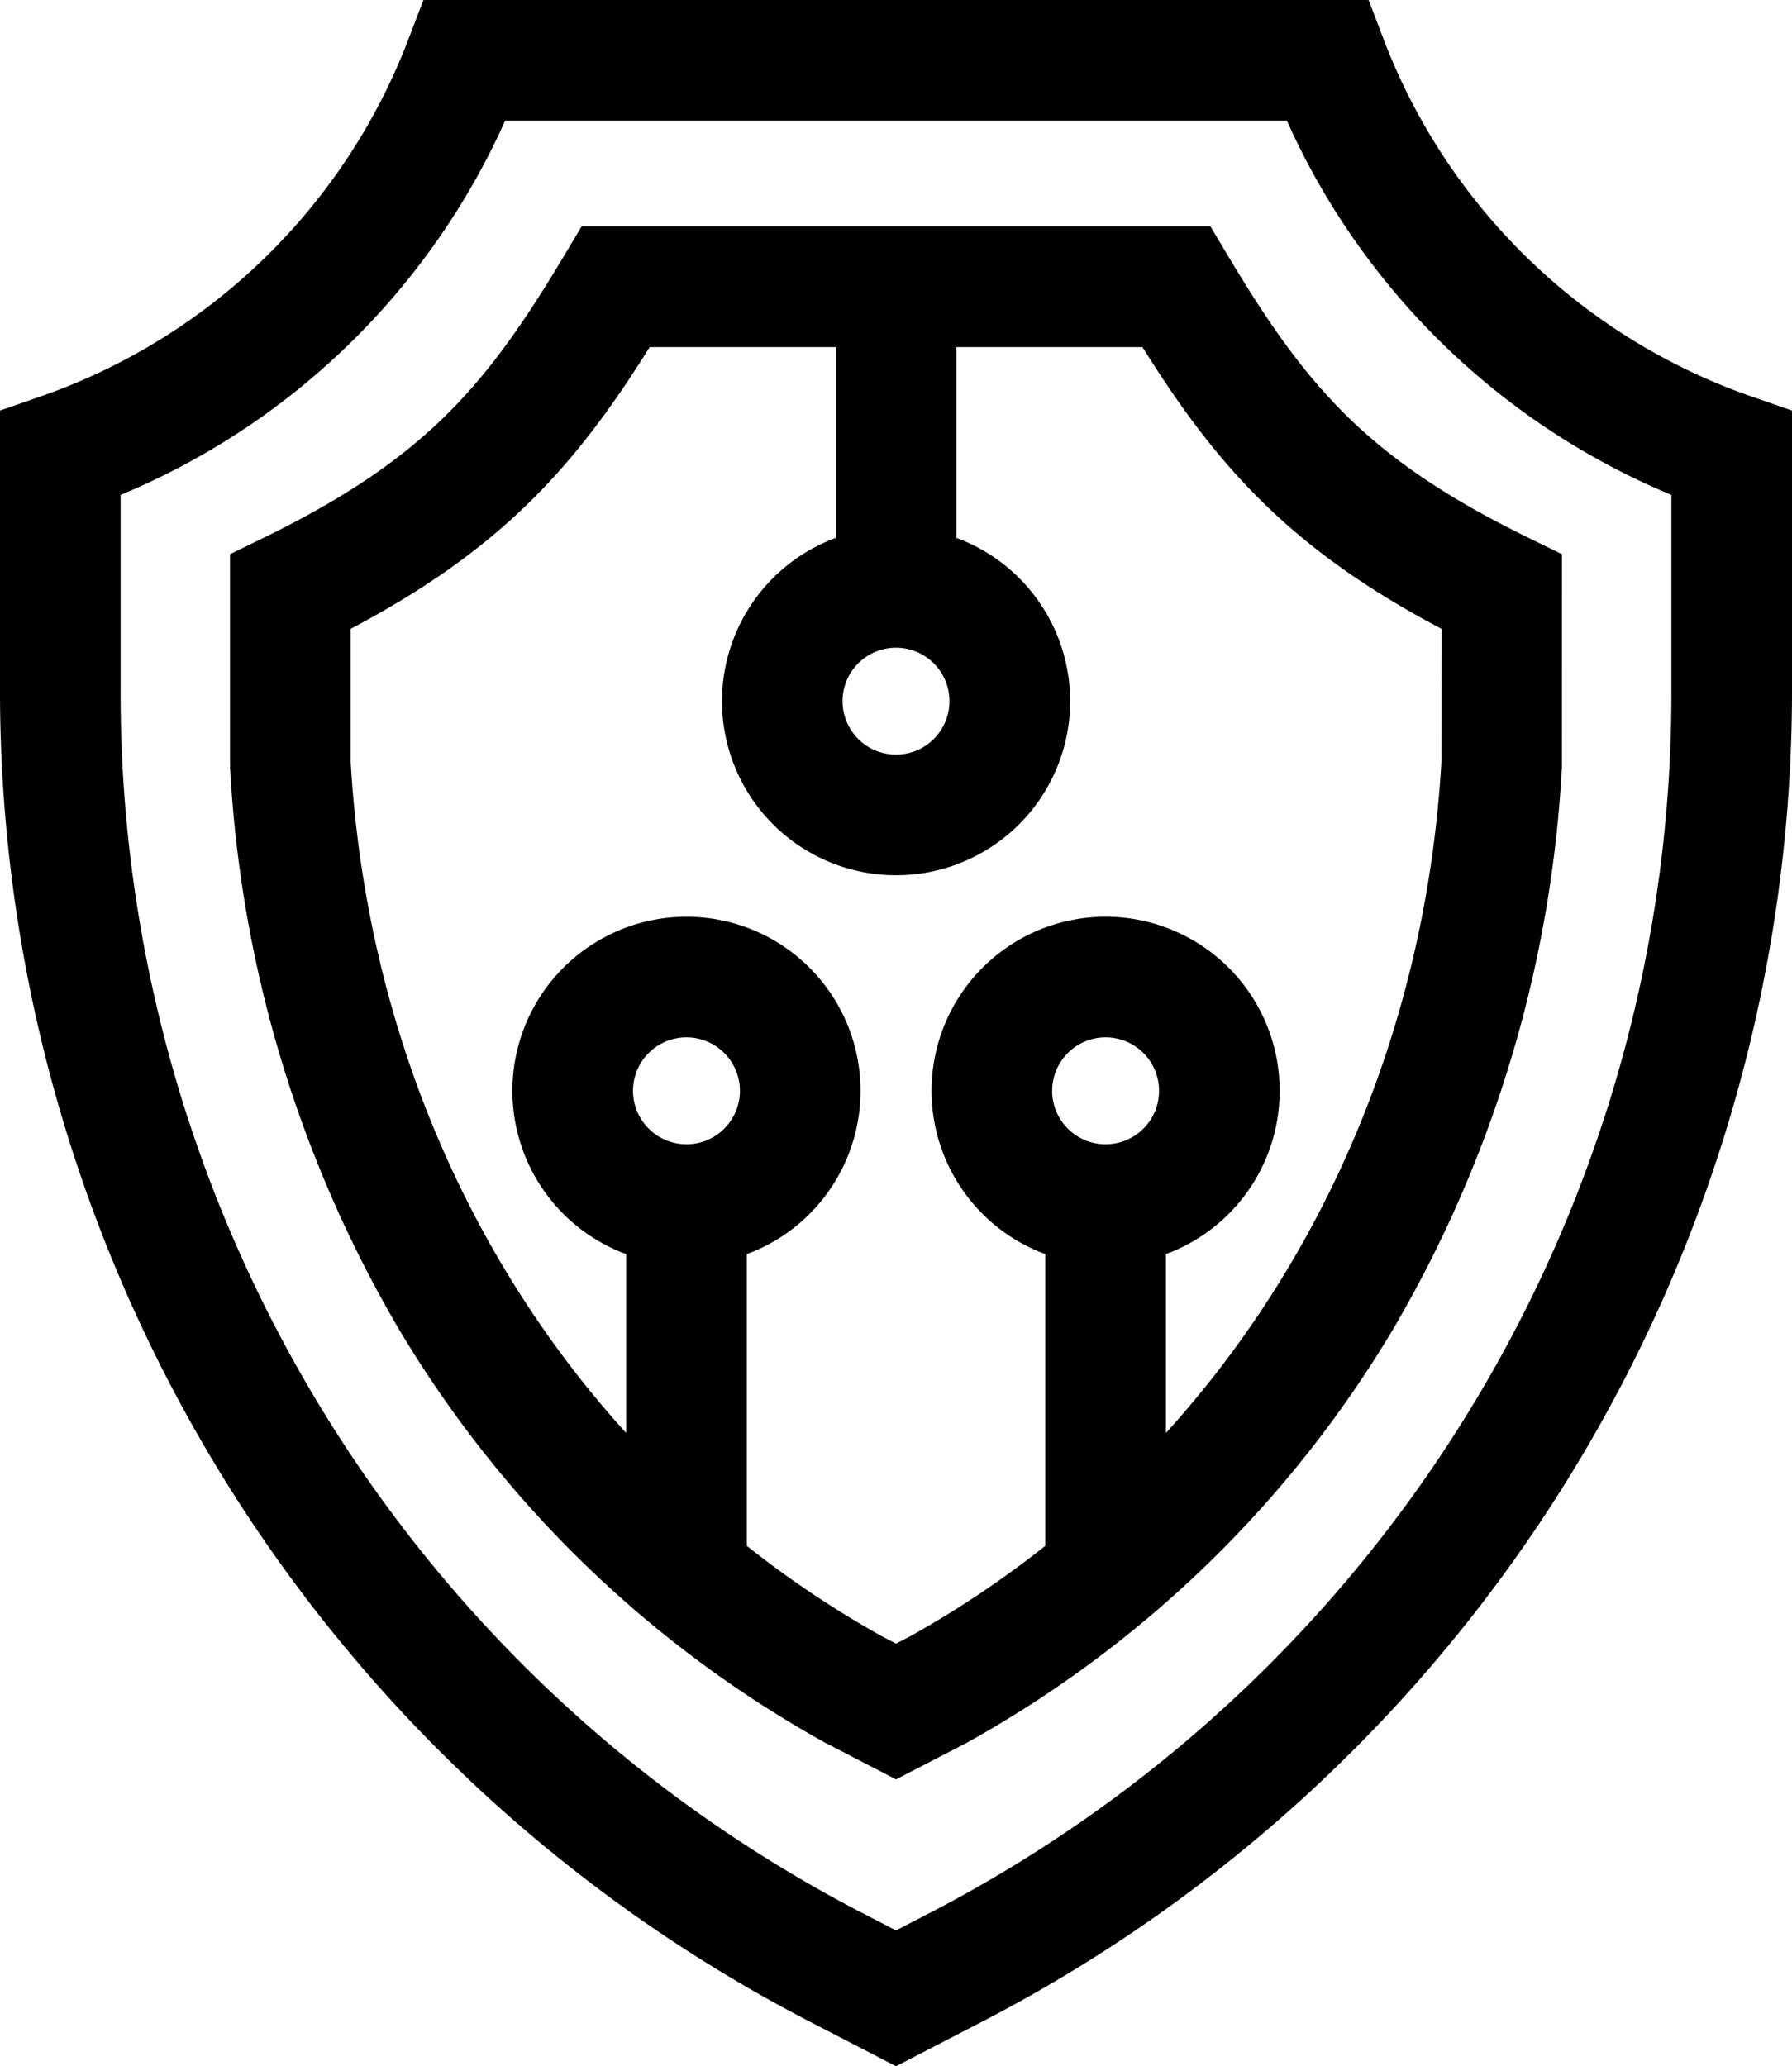 <svg xmlns="http://www.w3.org/2000/svg" viewBox="0 0 163.623 188.643">
  <g id="security" transform="translate(4 51)">
    <path id="Tracé_39" data-name="Tracé 39" d="M160.429,36.2A55.446,55.446,0,0,1,126.817,3.542L125.464,0h-86.3L37.806,3.542A55.445,55.445,0,0,1,4.193,36.2L.5,37.483V63.061A136.822,136.822,0,0,0,74.487,184.6l7.825,4.044,7.824-4.046A136.817,136.817,0,0,0,164.123,63.061V37.483ZM153.11,63.061A125.352,125.352,0,0,1,85.079,174.815l-2.768,1.431-2.768-1.431A125.349,125.349,0,0,1,11.513,63.061V45.185A66.4,66.4,0,0,0,46.626,11.013H118A66.393,66.393,0,0,0,153.11,45.185Zm0,0" transform="translate(-4.5 -51)"/>
    <path id="Tracé_40" data-name="Tracé 40" d="M148.63,58.809l-1.6-2.684H89.6l-1.6,2.684c-7.186,12.035-12.849,18.606-27.4,25.724L57.5,86.042v19.139l.009.312A113.243,113.243,0,0,0,72.78,156.554a104.092,104.092,0,0,0,39.02,37.978l6.513,3.371,6.367-3.292.146-.079a104.115,104.115,0,0,0,39.02-37.978,113.24,113.24,0,0,0,15.267-51.061l.009-19.451-3.087-1.51C161.48,77.415,155.818,70.844,148.63,58.809ZM123.193,99.46a4.88,4.88,0,1,1-4.88-4.88A4.885,4.885,0,0,1,123.193,99.46ZM94.3,135.037a4.88,4.88,0,1,1,4.88,4.88A4.886,4.886,0,0,1,94.3,135.037Zm38.272,0a4.88,4.88,0,1,1,4.88,4.88A4.886,4.886,0,0,1,132.568,135.037Zm35.54-30.014c-1.37,23.525-10.393,44.993-25.153,61.252V149.944a15.893,15.893,0,1,0-11.013,0V176.58a91.942,91.942,0,0,1-12.395,8.287l-1.235.639-1.235-.639a91.846,91.846,0,0,1-12.394-8.287V149.946a15.893,15.893,0,1,0-11.013,0v16.329c-14.761-16.259-23.785-37.727-25.153-61.252V92.857c13.611-7.185,20.405-14.663,27.3-25.719h16.992V84.553a15.894,15.894,0,1,0,11.013,0V67.138h16.992c6.892,11.056,13.687,18.534,27.3,25.719Zm0,0" transform="translate(-40.501 -86.446)"/>
  </g>
</svg>
